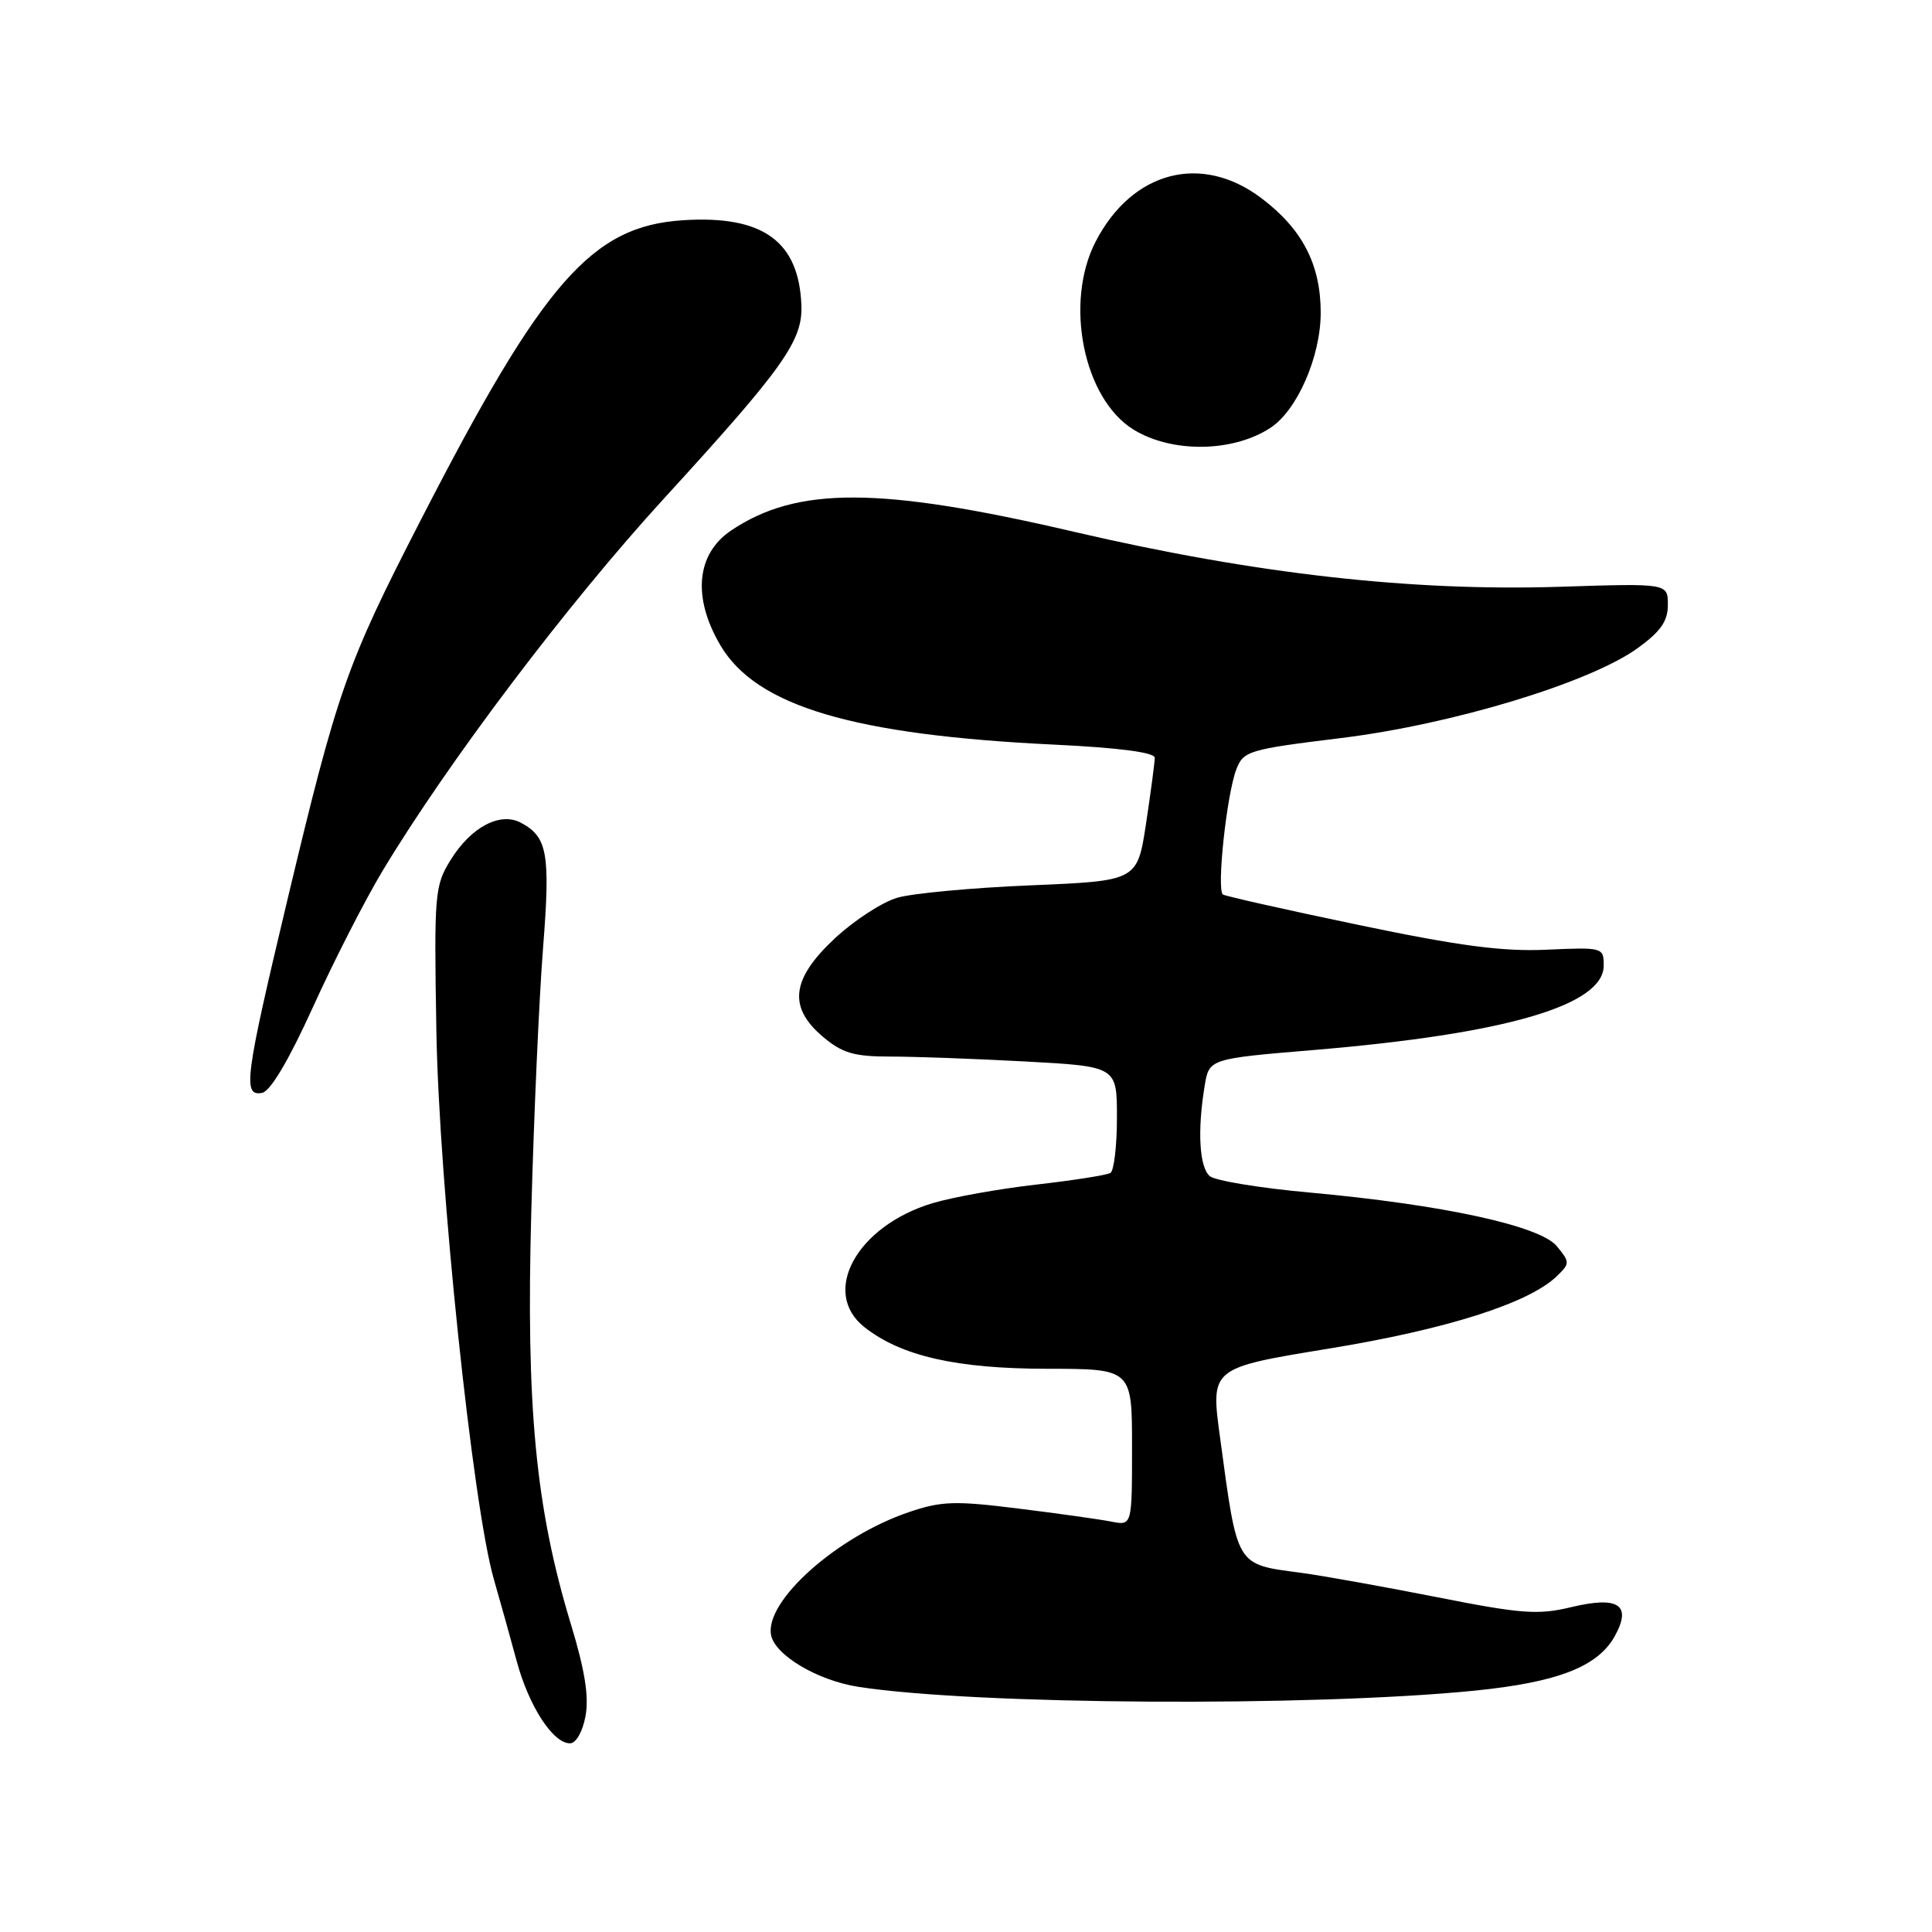 <?xml version="1.0" encoding="UTF-8" standalone="no"?>
<!DOCTYPE svg PUBLIC "-//W3C//DTD SVG 1.1//EN" "http://www.w3.org/Graphics/SVG/1.1/DTD/svg11.dtd" >
<svg xmlns="http://www.w3.org/2000/svg" xmlns:xlink="http://www.w3.org/1999/xlink" version="1.1" viewBox="0 0 256 256">
 <g >
 <path fill="currentColor"
d=" M 77.58 227.41 C 78.06 224.84 77.51 221.33 75.63 215.16 C 70.97 199.79 69.69 186.45 70.40 160.50 C 70.74 147.85 71.44 132.14 71.96 125.58 C 72.94 113.11 72.55 110.90 69.03 109.02 C 66.28 107.55 62.43 109.57 59.73 113.92 C 57.60 117.35 57.51 118.31 57.82 136.50 C 58.15 156.81 62.65 199.71 65.46 209.34 C 66.28 212.18 67.63 217.02 68.46 220.09 C 70.07 226.06 73.26 231.00 75.53 231.00 C 76.32 231.00 77.20 229.47 77.58 227.41 Z  M 195.40 224.02 C 206.42 222.91 211.73 220.84 213.97 216.79 C 216.26 212.64 214.46 211.45 208.17 212.96 C 203.79 214.01 201.60 213.85 190.34 211.62 C 183.28 210.23 175.25 208.79 172.50 208.42 C 163.65 207.23 164.02 207.84 161.65 190.38 C 160.41 181.26 160.41 181.26 176.06 178.70 C 191.69 176.15 202.59 172.68 206.30 169.09 C 208.03 167.41 208.03 167.26 206.30 165.14 C 204.09 162.43 191.22 159.63 173.56 158.02 C 167.00 157.43 161.04 156.45 160.31 155.85 C 158.92 154.69 158.64 149.84 159.62 143.90 C 160.21 140.29 160.21 140.29 174.10 139.13 C 199.53 137.00 212.50 133.22 212.50 127.94 C 212.50 125.54 212.38 125.51 204.94 125.84 C 199.13 126.11 193.38 125.35 180.06 122.57 C 170.53 120.58 162.43 118.76 162.05 118.53 C 161.18 117.99 162.53 105.31 163.82 101.94 C 164.76 99.51 165.43 99.30 177.66 97.80 C 192.45 95.99 210.69 90.46 217.03 85.86 C 220.05 83.67 221.00 82.31 221.00 80.14 C 221.00 77.29 221.00 77.29 206.75 77.75 C 186.97 78.38 166.27 76.04 142.33 70.47 C 116.56 64.46 105.63 64.42 96.88 70.29 C 92.27 73.39 91.72 79.14 95.44 85.48 C 100.18 93.57 113.02 97.39 139.74 98.67 C 148.29 99.08 153.00 99.70 153.01 100.41 C 153.01 101.01 152.49 104.92 151.86 109.11 C 150.70 116.72 150.70 116.72 136.60 117.31 C 128.84 117.63 120.87 118.37 118.88 118.96 C 116.88 119.55 113.17 121.96 110.63 124.33 C 104.83 129.73 104.39 133.47 109.08 137.41 C 111.61 139.54 113.18 140.00 117.92 140.00 C 121.09 140.00 129.16 140.29 135.84 140.65 C 148.00 141.31 148.00 141.31 148.00 148.09 C 148.00 151.83 147.61 155.12 147.14 155.42 C 146.66 155.71 142.25 156.40 137.34 156.96 C 132.43 157.52 126.22 158.63 123.56 159.43 C 113.51 162.46 108.69 171.25 114.56 175.87 C 119.42 179.69 126.73 181.36 138.75 181.37 C 150.00 181.38 150.00 181.38 150.00 191.77 C 150.00 202.16 150.00 202.16 147.25 201.62 C 145.74 201.32 140.19 200.54 134.92 199.89 C 126.52 198.84 124.73 198.90 120.42 200.37 C 110.90 203.60 101.31 212.16 102.17 216.65 C 102.68 219.32 108.33 222.67 113.72 223.51 C 129.12 225.91 173.80 226.18 195.40 224.02 Z  M 41.48 133.42 C 44.24 127.33 48.38 119.24 50.67 115.43 C 59.35 101.00 75.23 79.98 88.03 66.00 C 103.78 48.79 106.37 45.16 106.19 40.47 C 105.87 31.96 101.08 28.51 90.53 29.18 C 78.43 29.95 72.02 37.26 55.83 68.76 C 45.86 88.15 44.75 91.32 38.02 119.50 C 32.46 142.83 32.13 145.31 34.73 144.81 C 35.83 144.60 38.27 140.49 41.48 133.42 Z  M 168.34 56.69 C 171.89 54.37 175.00 47.24 175.00 41.43 C 175.00 35.06 172.57 30.36 167.17 26.28 C 159.22 20.25 150.02 22.65 145.18 32.01 C 141.00 40.09 143.56 52.83 150.19 56.92 C 155.27 60.05 163.37 59.95 168.34 56.69 Z "/>
</g>
</svg>